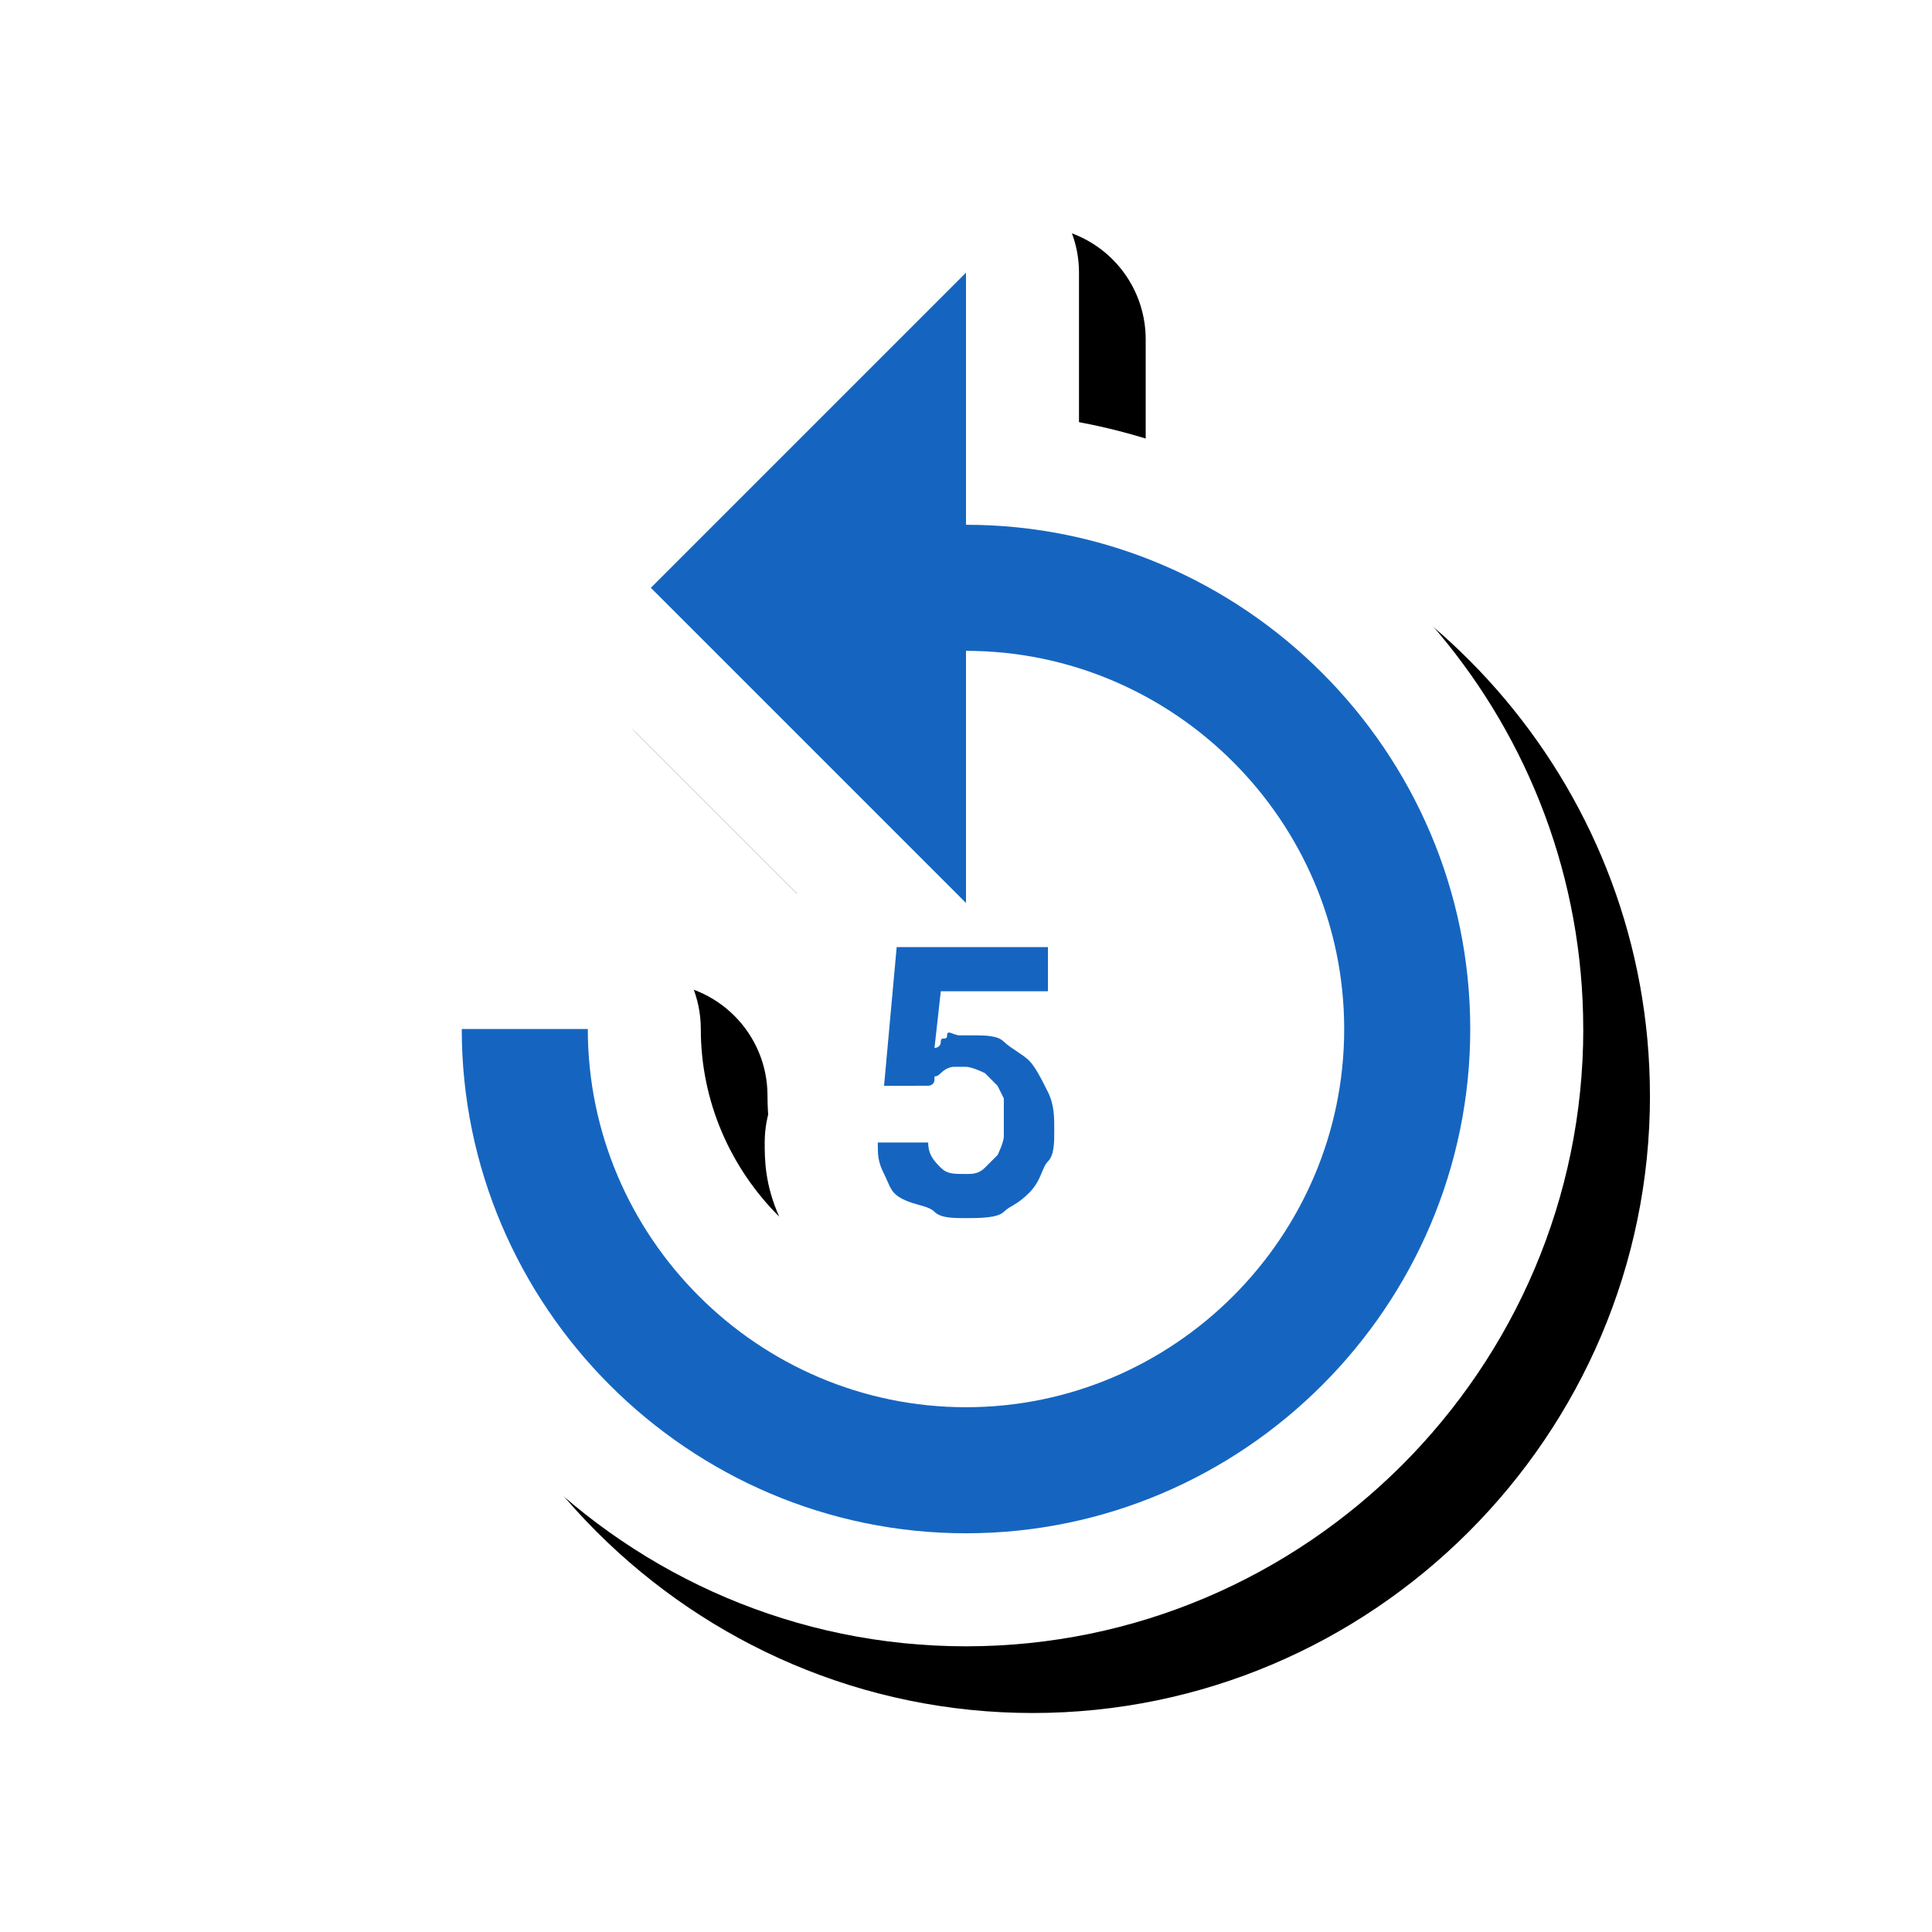 <svg version="1.1" xmlns="http://www.w3.org/2000/svg" xmlns:xlink="http://www.w3.org/1999/xlink" viewBox="0,0,1024,1024">
	<!-- Color names: teamapps-color-1, teamapps-effect-color-1 -->
	<desc>replay_5 icon - Licensed under Apache License v2.0 (http://www.apache.org/licenses/LICENSE-2.0) - Created with Iconfu.com - Derivative work of Material icons (Copyright Google Inc.)</desc>
	<defs>
		<filter id="filter-ap6M1tks" x="-9%" y="-8%" width="157%" height="136%" color-interpolation-filters="sRGB">
			<feColorMatrix values="1 0 0 0 0 0 1 0 0 0 0 0 1 0 0 0 0 0 0.17 0" in="SourceGraphic"/>
			<feOffset dx="14.14" dy="14.14"/>
			<feGaussianBlur stdDeviation="11" result="blur0"/>
			<feColorMatrix values="1 0 0 0 0 0 1 0 0 0 0 0 1 0 0 0 0 0 0.25 0" in="SourceGraphic"/>
			<feOffset dx="21.21" dy="21.21"/>
			<feGaussianBlur stdDeviation="20" result="blur1"/>
			<feMerge>
				<feMergeNode in="blur0"/>
				<feMergeNode in="blur1"/>
			</feMerge>
		</filter>
	</defs>
	<g fill="none" fill-rule="nonzero" style="mix-blend-mode: normal">
		<path d="M839.17,545.41c0,180.08 -147.09,327.17 -327.17,327.17c-180.08,0 -327.17,-147.09 -327.17,-327.17c0,-33.08 26.82,-59.9 59.9,-59.9h66.81c33.08,0 59.9,26.82 59.9,59.9c0,38.68 15.93,73.9 41.54,99.41c-7.63,-17.15 -7.67,-30.32 -7.67,-39.28c0,-7.56 1.4,-14.8 3.96,-21.46c-0.67,-4.61 -0.8,-9.32 -0.38,-14.04l6.69,-73.5c0.75,-8.23 3.14,-15.94 6.82,-22.82l-119.81,-119.81c-23.39,-23.39 -23.39,-61.32 0,-84.72l167.04,-167.04c17.13,-17.13 42.9,-22.26 65.28,-12.99c22.38,9.27 36.98,31.12 36.98,55.34v79.25c151.68,28.32 267.26,162 267.26,321.65z" fill="#000000" filter="url(#filter-ap6M1tks)"/>
		<g color="#ffffff" class="teamapps-effect-color-1">
			<path d="M839.17,545.41c0,180.08 -147.09,327.17 -327.17,327.17c-180.08,0 -327.17,-147.09 -327.17,-327.17c0,-33.08 26.82,-59.9 59.9,-59.9h66.81c33.08,0 59.9,26.82 59.9,59.9c0,38.68 15.93,73.9 41.54,99.41c-7.63,-17.15 -7.67,-30.32 -7.67,-39.28c0,-7.56 1.4,-14.8 3.96,-21.46c-0.67,-4.61 -0.8,-9.32 -0.38,-14.04l6.69,-73.5c0.75,-8.23 3.14,-15.94 6.82,-22.82l-119.81,-119.81c-23.39,-23.39 -23.39,-61.32 0,-84.72l167.04,-167.04c17.13,-17.13 42.9,-22.26 65.28,-12.99c22.38,9.27 36.98,31.12 36.98,55.34v79.25c151.68,28.32 267.26,162 267.26,321.65z" fill="currentColor"/>
		</g>
		<g>
			<g color="#1565c0" class="teamapps-color-1">
				<path d="M779.26,545.41c0,146.99 -120.27,267.26 -267.26,267.26c-146.99,0 -267.26,-120.27 -267.26,-267.26h66.81c0,110.25 90.2,200.45 200.45,200.45c110.25,0 200.45,-90.2 200.45,-200.45c0,-110.25 -90.2,-200.45 -200.45,-200.45v133.63l-167.04,-167.04l167.04,-167.04v133.63c146.99,0 267.26,120.28 267.26,267.27zM468.57,575.48l6.69,-73.5h80.18v23.39h-56.8l-3.34,30.07c0,0 3.34,0 3.34,-3.34c0,-3.34 3.34,0 3.34,-3.34c0,-3.34 3.34,0 6.68,0h6.69c6.68,0 13.36,0 16.7,3.34c3.34,3.34 10.02,6.68 13.37,10.02c3.34,3.34 6.68,10.02 10.02,16.7c3.34,6.68 3.34,13.37 3.34,20.04c0,6.68 0.01,13.37 -3.34,16.71c-3.34,3.34 -3.34,10.02 -10.02,16.7c-6.68,6.68 -10.02,6.68 -13.37,10.02c-3.34,3.34 -13.37,3.34 -20.04,3.34c-6.68,0 -13.36,0 -16.7,-3.34c-3.34,-3.34 -10.03,-3.34 -16.71,-6.68c-6.68,-3.34 -6.68,-6.69 -10.02,-13.37c-3.34,-6.68 -3.34,-10.02 -3.34,-16.7h26.72c0,6.68 3.34,10.01 6.68,13.36c3.34,3.34 6.69,3.34 13.37,3.34c3.34,0 6.68,0 10.02,-3.34l6.68,-6.68c0,0 3.34,-6.68 3.34,-10.02v-20.04l-3.34,-6.68l-6.68,-6.69c0,0 -6.68,-3.34 -10.02,-3.34h-6.68c0,0 -3.34,-0.01 -6.69,3.34c-3.34,3.34 -3.34,0 -3.34,3.34c0,3.34 -3.34,3.34 -3.34,3.34z" fill="currentColor"/>
			</g>
		</g>
	</g>
</svg>